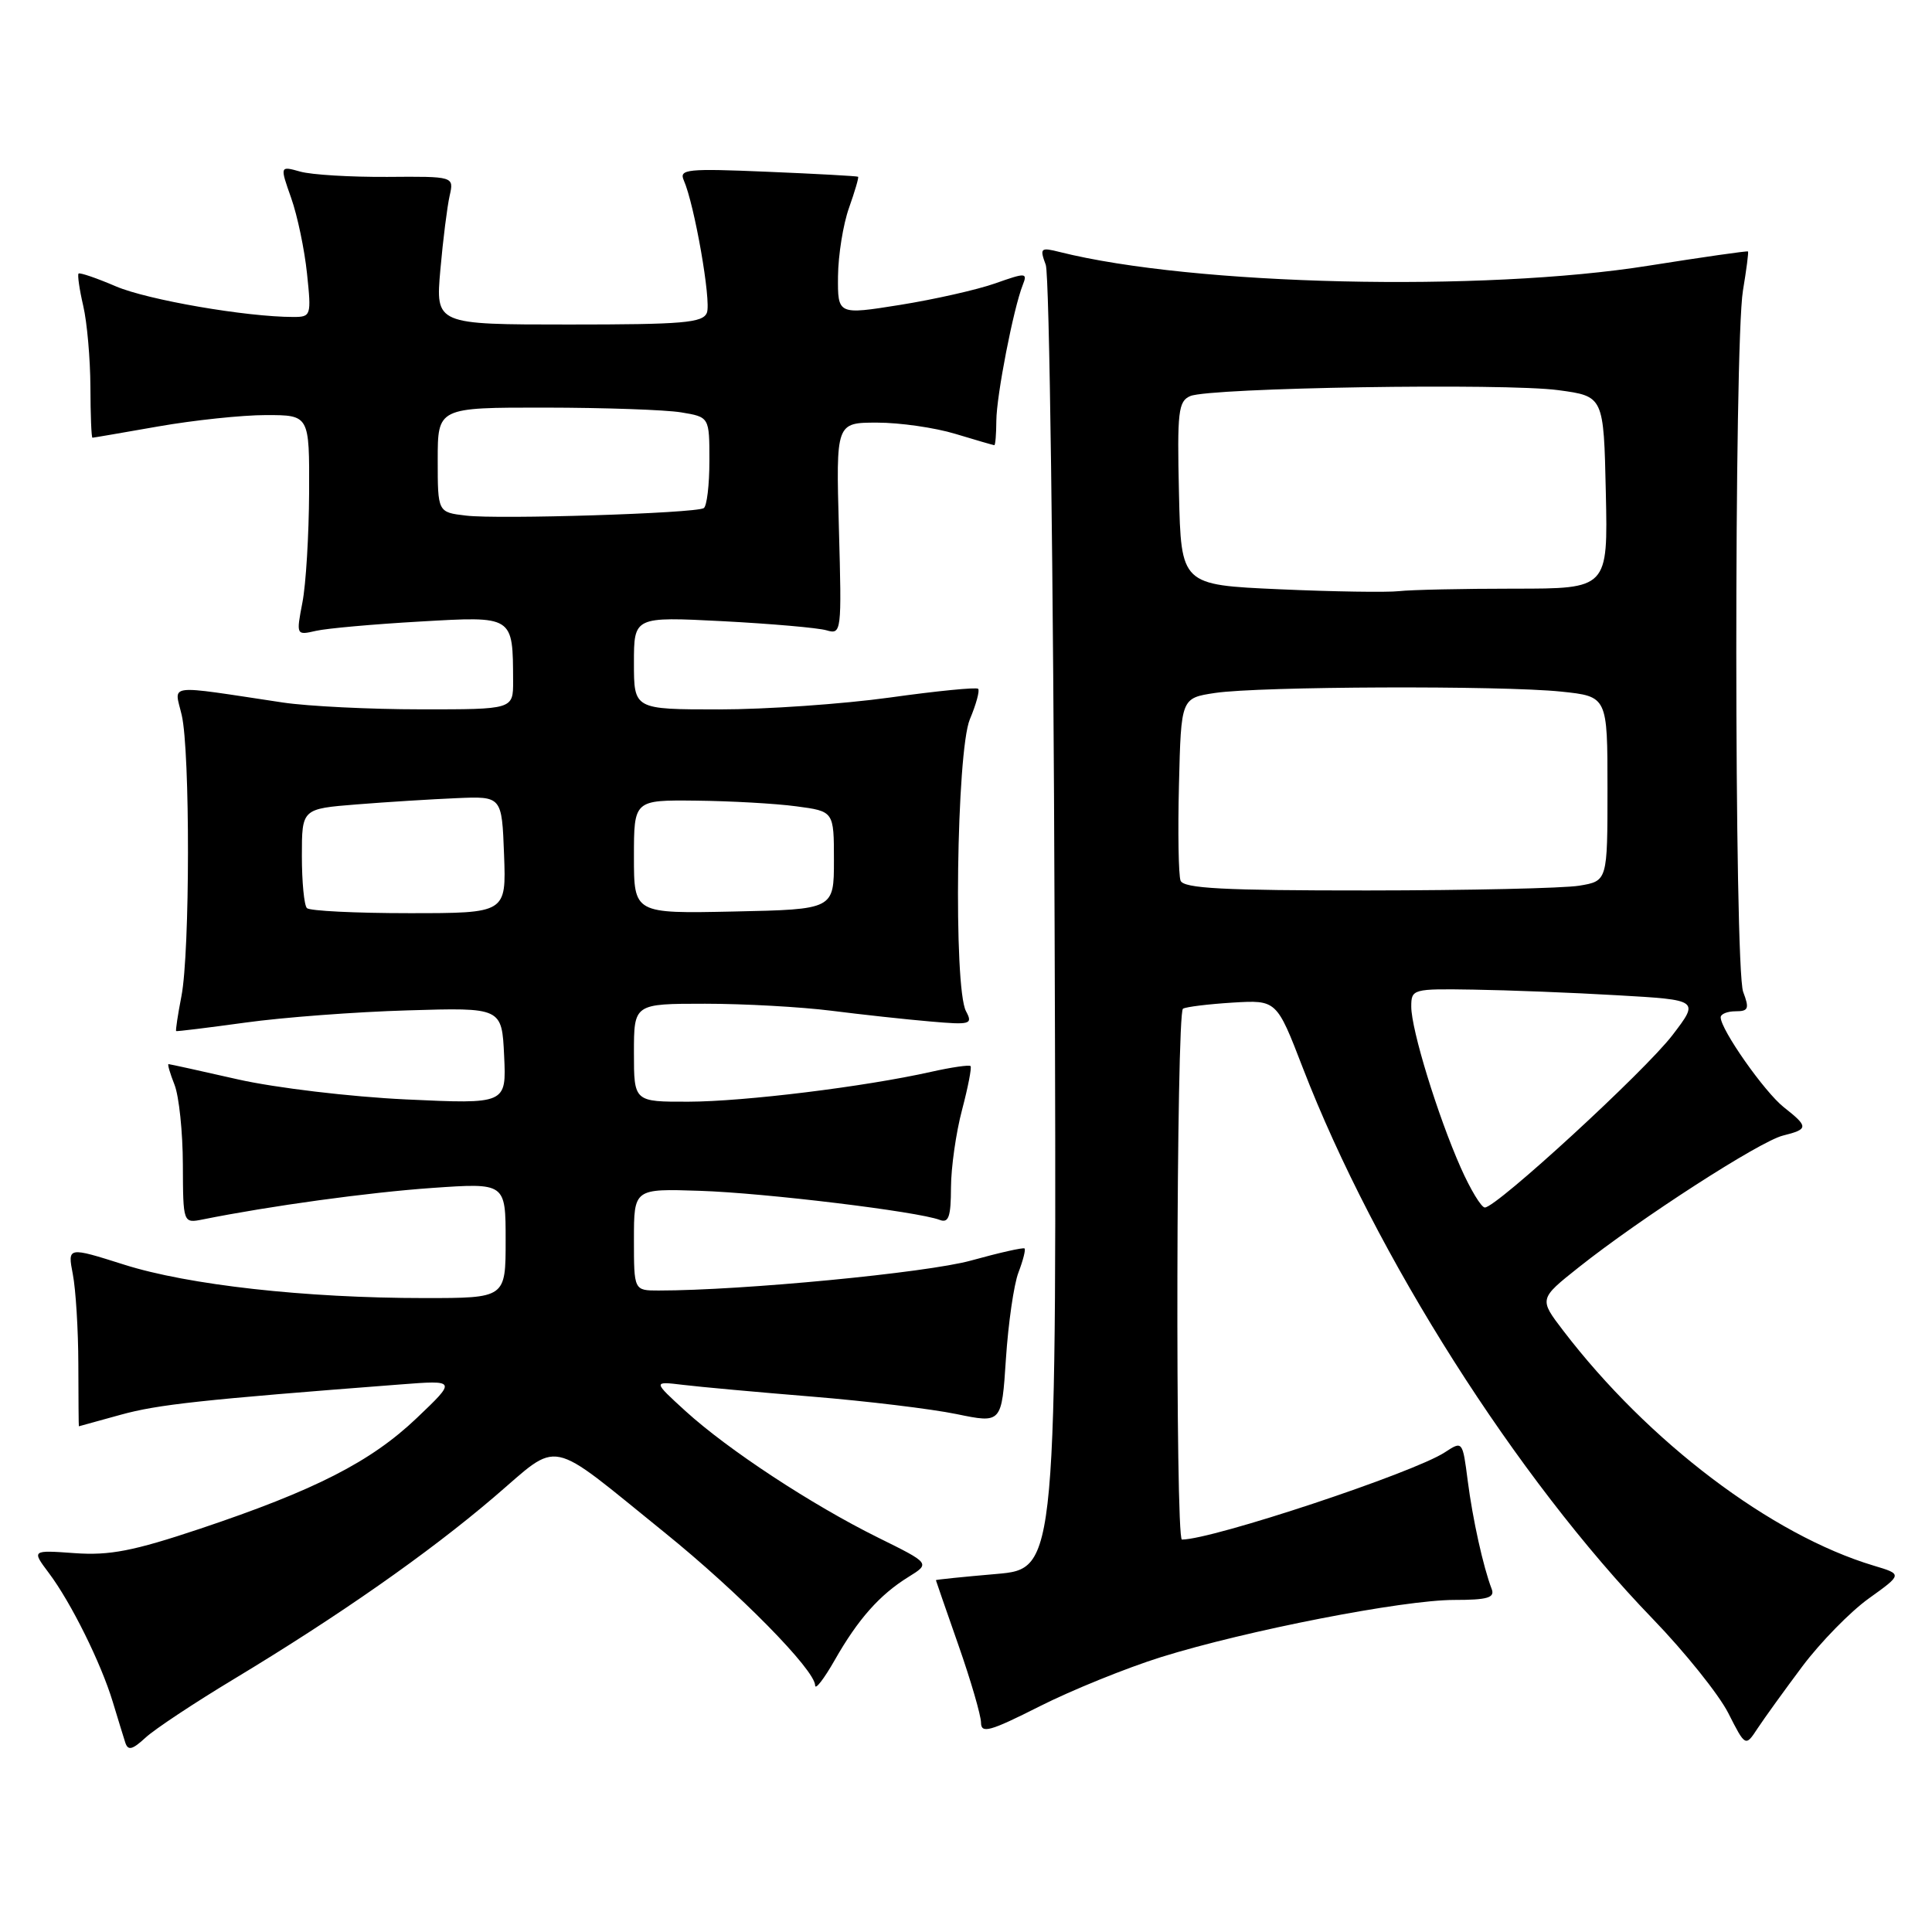 <?xml version="1.0" encoding="UTF-8" standalone="no"?>
<!DOCTYPE svg PUBLIC "-//W3C//DTD SVG 1.1//EN" "http://www.w3.org/Graphics/SVG/1.1/DTD/svg11.dtd" >
<svg xmlns="http://www.w3.org/2000/svg" xmlns:xlink="http://www.w3.org/1999/xlink" version="1.1" viewBox="0 0 256 256">
 <g >
 <path fill="currentColor"
d=" M 31.00 222.48 C 44.87 214.12 56.71 205.84 65.43 198.40 C 74.40 190.75 72.27 190.31 88.04 203.05 C 97.87 210.99 107.99 221.27 108.01 223.33 C 108.02 223.97 109.18 222.47 110.59 220.00 C 113.69 214.55 116.55 211.32 120.38 208.95 C 123.27 207.16 123.27 207.16 116.33 203.73 C 107.56 199.39 96.48 192.11 90.85 186.99 C 86.50 183.02 86.50 183.02 90.50 183.50 C 92.70 183.77 100.40 184.47 107.62 185.06 C 114.83 185.65 123.43 186.69 126.73 187.37 C 132.73 188.61 132.73 188.61 133.29 180.05 C 133.60 175.35 134.34 170.20 134.95 168.61 C 135.56 167.02 135.92 165.59 135.76 165.43 C 135.60 165.27 132.41 165.99 128.66 167.03 C 122.80 168.65 98.33 171.00 87.27 171.00 C 84.00 171.00 84.00 171.00 84.00 164.25 C 84.00 157.50 84.00 157.50 92.75 157.79 C 101.36 158.07 121.60 160.53 124.51 161.64 C 125.70 162.10 126.00 161.24 126.01 157.36 C 126.02 154.69 126.68 150.05 127.48 147.05 C 128.27 144.05 128.78 141.44 128.60 141.26 C 128.41 141.08 126.07 141.42 123.39 142.02 C 114.58 144.00 98.63 145.96 91.25 145.98 C 84.00 146.00 84.00 146.00 84.00 139.50 C 84.00 133.00 84.00 133.00 93.43 133.00 C 98.61 133.00 106.15 133.42 110.18 133.93 C 114.20 134.44 120.09 135.08 123.25 135.35 C 128.61 135.82 128.93 135.73 128.00 133.99 C 126.32 130.86 126.74 99.56 128.51 95.31 C 129.35 93.32 129.84 91.50 129.61 91.27 C 129.38 91.04 124.10 91.56 117.89 92.43 C 111.67 93.29 101.50 94.00 95.29 94.00 C 84.00 94.00 84.00 94.00 84.00 87.85 C 84.00 81.71 84.00 81.71 95.75 82.31 C 102.21 82.65 108.41 83.19 109.52 83.52 C 111.50 84.10 111.54 83.78 111.16 70.06 C 110.77 56.00 110.77 56.00 116.23 56.00 C 119.23 56.00 123.89 56.67 126.59 57.49 C 129.29 58.31 131.61 58.98 131.75 58.99 C 131.89 59.00 132.01 57.54 132.02 55.75 C 132.04 52.42 134.28 40.89 135.52 37.76 C 136.17 36.12 135.94 36.11 131.87 37.55 C 129.49 38.39 123.82 39.67 119.27 40.40 C 111.00 41.72 111.00 41.72 111.04 36.61 C 111.07 33.80 111.72 29.72 112.50 27.54 C 113.27 25.36 113.82 23.50 113.70 23.42 C 113.59 23.33 108.19 23.03 101.69 22.76 C 91.07 22.31 89.96 22.42 90.60 23.88 C 92.02 27.09 94.26 39.89 93.67 41.43 C 93.15 42.78 90.54 43.00 75.39 43.00 C 57.71 43.00 57.71 43.00 58.35 35.75 C 58.70 31.76 59.26 27.35 59.58 25.94 C 60.16 23.37 60.16 23.37 51.33 23.44 C 46.47 23.47 41.28 23.16 39.79 22.74 C 37.08 21.98 37.08 21.98 38.58 26.23 C 39.41 28.57 40.35 33.07 40.68 36.24 C 41.27 41.83 41.21 42.00 38.87 42.00 C 32.64 42.00 19.57 39.74 15.37 37.95 C 12.81 36.85 10.58 36.09 10.41 36.25 C 10.25 36.42 10.52 38.34 11.03 40.53 C 11.54 42.71 11.96 47.54 11.98 51.25 C 11.99 54.96 12.11 58.00 12.25 58.00 C 12.39 58.00 16.32 57.32 21.00 56.50 C 25.68 55.68 32.09 55.00 35.25 55.00 C 41.00 55.00 41.00 55.00 40.96 65.25 C 40.93 70.89 40.54 77.45 40.07 79.84 C 39.24 84.17 39.25 84.19 41.87 83.59 C 43.32 83.26 49.49 82.71 55.60 82.36 C 68.11 81.64 67.95 81.54 67.99 90.25 C 68.00 94.00 68.00 94.00 55.75 93.99 C 49.01 93.99 40.80 93.58 37.50 93.09 C 21.70 90.72 23.10 90.54 24.08 94.76 C 25.20 99.58 25.18 126.14 24.04 132.00 C 23.56 134.47 23.25 136.55 23.34 136.62 C 23.43 136.69 27.55 136.18 32.50 135.50 C 37.45 134.81 47.12 134.08 54.00 133.88 C 66.50 133.50 66.50 133.50 66.80 139.90 C 67.10 146.30 67.10 146.30 53.80 145.68 C 46.41 145.33 36.53 144.15 31.55 143.03 C 26.63 141.91 22.48 141.00 22.33 141.00 C 22.17 141.00 22.53 142.24 23.13 143.75 C 23.72 145.26 24.22 150.01 24.23 154.30 C 24.26 162.10 24.26 162.10 26.88 161.58 C 35.79 159.79 48.83 158.00 57.25 157.41 C 67.00 156.73 67.00 156.73 67.00 164.36 C 67.00 172.00 67.00 172.00 56.25 172.00 C 40.45 172.00 24.94 170.27 16.44 167.57 C 8.95 165.20 8.95 165.20 9.65 168.85 C 10.04 170.86 10.37 176.21 10.38 180.75 C 10.39 185.29 10.42 188.99 10.45 188.99 C 10.48 188.98 12.97 188.29 16.00 187.46 C 20.93 186.10 26.61 185.48 53.00 183.45 C 60.50 182.87 60.50 182.87 55.22 187.90 C 49.13 193.70 41.75 197.46 26.47 202.58 C 17.67 205.52 14.53 206.13 9.90 205.80 C 4.19 205.39 4.19 205.39 6.48 208.44 C 9.41 212.34 13.38 220.35 14.94 225.50 C 15.61 227.70 16.35 230.13 16.60 230.90 C 16.96 232.00 17.53 231.86 19.28 230.25 C 20.50 229.12 25.77 225.63 31.00 222.48 Z  M 238.83 220.79 C 241.22 217.61 245.17 213.56 247.63 211.80 C 252.09 208.60 252.09 208.60 248.29 207.46 C 234.70 203.39 218.41 191.06 207.13 176.31 C 203.92 172.11 203.92 172.11 209.21 167.91 C 217.34 161.45 233.18 151.23 236.25 150.47 C 239.65 149.62 239.66 149.31 236.36 146.71 C 233.81 144.70 228.00 136.43 228.00 134.80 C 228.00 134.36 228.89 134.00 229.98 134.00 C 231.68 134.00 231.82 133.65 230.98 131.43 C 229.78 128.29 229.76 45.67 230.95 38.50 C 231.41 35.75 231.71 33.42 231.62 33.32 C 231.54 33.22 225.62 34.07 218.48 35.20 C 196.46 38.72 158.10 37.83 140.41 33.39 C 137.87 32.75 137.75 32.87 138.57 35.10 C 139.05 36.42 139.58 75.83 139.74 122.68 C 140.04 207.86 140.04 207.86 132.02 208.56 C 127.61 208.94 124.01 209.31 124.01 209.38 C 124.02 209.45 125.36 213.32 127.00 218.00 C 128.64 222.68 129.98 227.29 129.99 228.26 C 130.00 229.75 131.16 229.43 137.75 226.10 C 142.01 223.95 149.26 221.01 153.86 219.57 C 165.15 216.05 185.90 212.00 192.69 212.00 C 197.08 212.00 198.10 211.71 197.66 210.56 C 196.53 207.61 195.14 201.33 194.48 196.20 C 193.80 190.91 193.79 190.91 191.45 192.44 C 187.30 195.16 160.66 204.00 156.61 204.00 C 155.72 204.00 155.86 134.20 156.75 133.66 C 157.16 133.41 160.12 133.05 163.33 132.85 C 169.16 132.50 169.16 132.50 172.63 141.50 C 182.28 166.46 200.89 195.77 218.99 214.50 C 223.24 218.90 227.75 224.52 229.00 226.98 C 231.28 231.47 231.28 231.47 232.89 229.02 C 233.78 227.67 236.45 223.97 238.83 220.79 Z  M 40.67 120.33 C 40.30 119.97 40.00 116.86 40.00 113.42 C 40.00 107.17 40.00 107.17 47.25 106.59 C 51.24 106.27 57.20 105.90 60.50 105.76 C 66.50 105.50 66.50 105.50 66.79 113.25 C 67.08 121.00 67.08 121.00 54.21 121.00 C 47.13 121.00 41.03 120.70 40.67 120.33 Z  M 84.00 113.53 C 84.00 106.00 84.00 106.00 92.25 106.09 C 96.79 106.14 102.75 106.47 105.50 106.84 C 110.50 107.50 110.50 107.50 110.50 114.00 C 110.50 120.50 110.50 120.50 97.25 120.78 C 84.00 121.06 84.00 121.06 84.00 113.53 Z  M 61.75 68.32 C 58.00 67.88 58.00 67.88 58.00 60.94 C 58.00 54.00 58.00 54.00 72.25 54.01 C 80.09 54.02 88.19 54.30 90.25 54.64 C 94.00 55.26 94.00 55.26 94.00 61.07 C 94.00 64.27 93.66 67.09 93.25 67.33 C 92.12 68.02 66.05 68.84 61.75 68.32 Z  M 193.55 154.71 C 190.49 147.80 187.00 136.43 187.00 133.39 C 187.00 131.05 187.18 131.00 195.25 131.13 C 199.79 131.20 208.38 131.53 214.34 131.88 C 225.17 132.50 225.17 132.50 221.61 137.16 C 217.95 141.94 198.30 160.00 196.75 160.00 C 196.28 160.00 194.84 157.62 193.55 154.71 Z  M 156.43 116.69 C 156.16 115.97 156.06 110.23 156.22 103.94 C 156.50 92.50 156.50 92.50 161.00 91.82 C 166.87 90.94 198.95 90.82 206.85 91.64 C 213.00 92.28 213.00 92.28 213.00 104.51 C 213.00 116.74 213.00 116.74 209.25 117.36 C 207.19 117.70 194.57 117.98 181.22 117.99 C 162.10 118.00 156.83 117.72 156.43 116.69 Z  M 169.50 78.08 C 156.50 77.50 156.50 77.50 156.22 65.37 C 155.97 54.53 156.13 53.16 157.72 52.48 C 160.32 51.37 199.46 50.74 206.50 51.70 C 212.50 52.51 212.50 52.51 212.78 65.25 C 213.06 78.00 213.06 78.00 200.65 78.00 C 193.83 78.00 186.96 78.15 185.38 78.33 C 183.79 78.51 176.65 78.40 169.50 78.08 Z "/>
</g>
</svg>